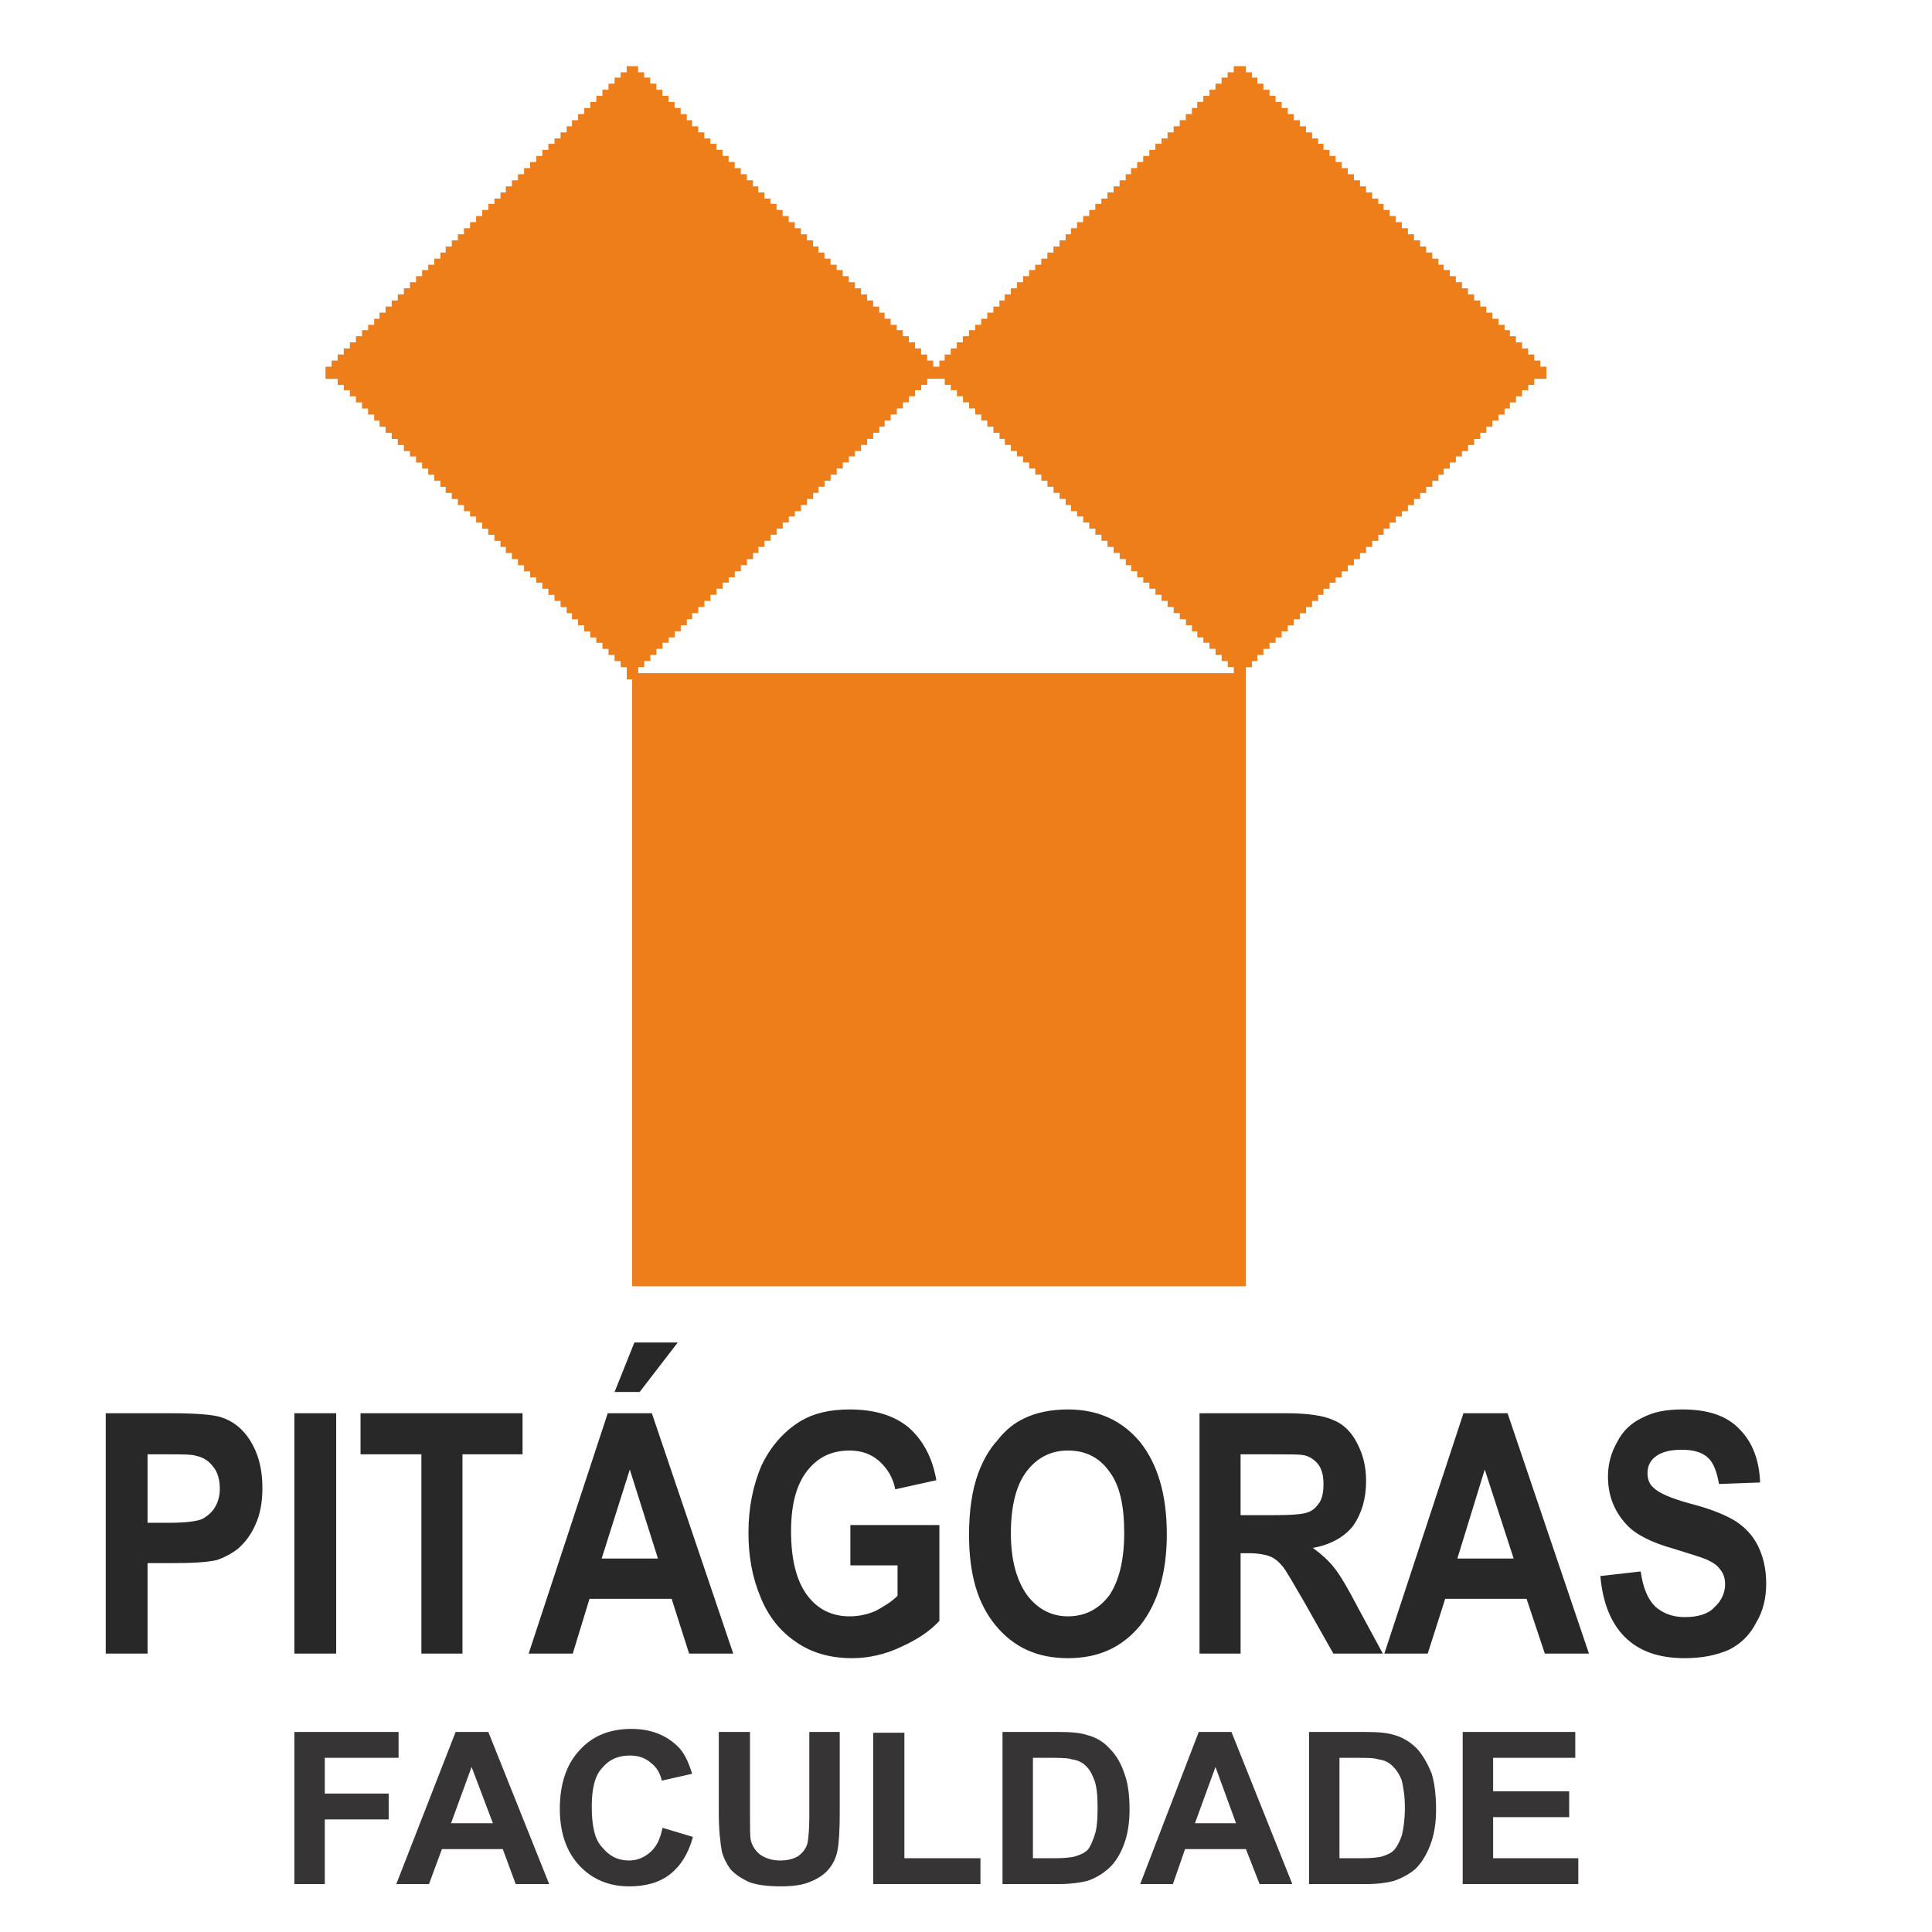 <?xml version="1.0" encoding="UTF-8"?>
<!DOCTYPE svg PUBLIC "-//W3C//DTD SVG 1.1//EN" "http://www.w3.org/Graphics/SVG/1.1/DTD/svg11.dtd">
<!-- Creator: CorelDRAW X8 -->
<svg xmlns="http://www.w3.org/2000/svg" xml:space="preserve" width="25.4mm" height="25.4mm" version="1.1" style="shape-rendering:geometricPrecision; text-rendering:geometricPrecision; image-rendering:optimizeQuality; fill-rule:evenodd; clip-rule:evenodd"
viewBox="0 0 2540 2540"
 xmlns:xlink="http://www.w3.org/1999/xlink">
 <defs>
  <style type="text/css">
   <![CDATA[
    .fil0 {fill:#EE7E1A}
    .fil2 {fill:#373435;fill-rule:nonzero}
    .fil1 {fill:#282829;fill-rule:nonzero}
   ]]>
  </style>
 </defs>
 <g id="Camada_x0020_1">
  <g id="_1446086474240">
   <path class="fil0" d="M839 877l8 0 0 -8 8 0 0 -8 8 0 0 -8 8 0 0 -8 8 0 0 -7 8 0 0 -8 8 0 0 -8 8 0 0 -8 7 0 0 -8 8 0 0 -8 8 0 0 -8 8 0 0 -8 8 0 0 -8 8 0 0 -8 8 0 0 -7 8 0 0 -8 8 0 0 -8 8 0 0 -8 8 0 0 -8 7 0 0 -8 8 0 0 -8 8 0 0 -8 8 0 0 -8 8 0 0 -8 8 0 0 -8 8 0 0 -7 8 0 0 -8 8 0 0 -8 8 0 0 -8 7 0 0 -8 8 0 0 -8 8 0 0 -8 8 0 0 -8 8 0 0 -8 8 0 0 -8 8 0 0 -7 8 0 0 -8 8 0 0 -8 8 0 0 -8 8 0 0 -8 7 0 0 -8 8 0 0 -8 8 0 0 -8 8 0 0 -8 8 0 0 -8 8 0 0 -8 8 0 0 -7 8 0 0 -8 23 0 0 8 8 0 0 7 8 0 0 8 8 0 0 8 8 0 0 8 8 0 0 8 8 0 0 8 8 0 0 8 8 0 0 8 8 0 0 8 7 0 0 8 8 0 0 8 8 0 0 7 8 0 0 8 8 0 0 8 8 0 0 8 8 0 0 8 8 0 0 8 8 0 0 8 8 0 0 8 8 0 0 8 7 0 0 8 8 0 0 7 8 0 0 8 8 0 0 8 8 0 0 8 8 0 0 8 8 0 0 8 8 0 0 8 8 0 0 8 8 0 0 8 7 0 0 8 8 0 0 8 8 0 0 7 8 0 0 8 8 0 0 8 8 0 0 8 8 0 0 8 8 0 0 8 8 0 0 8 8 0 0 8 8 0 0 8 7 0 0 8 8 0 0 7 8 0 0 8 8 0 0 8 8 0 0 8 8 0 0 8 8 0 0 8 -783 0 0 -8zm-15 -782l-8 0 0 7 -8 0 0 8 -8 0 0 8 -8 0 0 8 -8 0 0 8 -8 0 0 8 -8 0 0 8 -8 0 0 8 -8 0 0 8 -7 0 0 8 -8 0 0 8 -8 0 0 7 -8 0 0 8 -8 0 0 8 -8 0 0 8 -8 0 0 8 -8 0 0 8 -8 0 0 8 -8 0 0 8 -8 0 0 8 -7 0 0 8 -8 0 0 7 -8 0 0 8 -8 0 0 8 -8 0 0 8 -8 0 0 8 -8 0 0 8 -8 0 0 8 -8 0 0 8 -8 0 0 8 -7 0 0 8 -8 0 0 8 -8 0 0 7 -8 0 0 8 -8 0 0 8 -8 0 0 8 -8 0 0 8 -8 0 0 8 -8 0 0 8 -8 0 0 8 -8 0 0 8 -7 0 0 8 -8 0 0 7 -8 0 0 8 -8 0 0 8 -8 0 0 8 -8 0 0 8 -8 0 0 8 -8 0 0 8 -8 0 0 16 16 0 0 8 8 0 0 7 8 0 0 8 8 0 0 8 8 0 0 8 8 0 0 8 8 0 0 8 7 0 0 8 8 0 0 8 8 0 0 8 8 0 0 8 8 0 0 8 8 0 0 7 8 0 0 8 8 0 0 8 8 0 0 8 8 0 0 8 8 0 0 8 7 0 0 8 8 0 0 8 8 0 0 8 8 0 0 8 8 0 0 7 8 0 0 8 8 0 0 8 8 0 0 8 8 0 0 8 8 0 0 8 7 0 0 8 8 0 0 8 8 0 0 8 8 0 0 8 8 0 0 8 8 0 0 7 8 0 0 8 8 0 0 8 8 0 0 8 8 0 0 8 8 0 0 8 7 0 0 8 8 0 0 8 8 0 0 8 8 0 0 8 8 0 0 7 8 0 0 8 8 0 0 8 8 0 0 8 8 0 0 8 8 0 0 16 7 0 0 798 807 0 0 -814 8 0 0 -8 7 0 0 -8 8 0 0 -8 8 0 0 -8 8 0 0 -7 8 0 0 -8 8 0 0 -8 8 0 0 -8 8 0 0 -8 8 0 0 -8 8 0 0 -8 8 0 0 -8 7 0 0 -8 8 0 0 -8 8 0 0 -7 8 0 0 -8 8 0 0 -8 8 0 0 -8 8 0 0 -8 8 0 0 -8 8 0 0 -8 8 0 0 -8 7 0 0 -8 8 0 0 -8 8 0 0 -8 8 0 0 -7 8 0 0 -8 8 0 0 -8 8 0 0 -8 8 0 0 -8 8 0 0 -8 8 0 0 -8 7 0 0 -8 8 0 0 -8 8 0 0 -8 8 0 0 -7 8 0 0 -8 8 0 0 -8 8 0 0 -8 8 0 0 -8 8 0 0 -8 8 0 0 -8 8 0 0 -8 7 0 0 -8 8 0 0 -8 8 0 0 -8 8 0 0 -7 8 0 0 -8 16 0 0 -16 -8 0 0 -8 -8 0 0 -8 -8 0 0 -8 -8 0 0 -8 -8 0 0 -8 -8 0 0 -8 -7 0 0 -7 -8 0 0 -8 -8 0 0 -8 -8 0 0 -8 -8 0 0 -8 -8 0 0 -8 -8 0 0 -8 -8 0 0 -8 -8 0 0 -8 -8 0 0 -8 -8 0 0 -7 -7 0 0 -8 -8 0 0 -8 -8 0 0 -8 -8 0 0 -8 -8 0 0 -8 -8 0 0 -8 -8 0 0 -8 -8 0 0 -8 -8 0 0 -8 -8 0 0 -8 -7 0 0 -7 -8 0 0 -8 -8 0 0 -8 -8 0 0 -8 -8 0 0 -8 -8 0 0 -8 -8 0 0 -8 -8 0 0 -8 -8 0 0 -8 -8 0 0 -8 -7 0 0 -7 -8 0 0 -8 -8 0 0 -8 -8 0 0 -8 -8 0 0 -8 -8 0 0 -8 -8 0 0 -8 -8 0 0 -8 -8 0 0 -8 -8 0 0 -8 -8 0 0 -8 -7 0 0 -7 -8 0 0 -8 -16 0 0 8 -8 0 0 7 -8 0 0 8 -8 0 0 8 -8 0 0 8 -8 0 0 8 -8 0 0 8 -7 0 0 8 -8 0 0 8 -8 0 0 8 -8 0 0 8 -8 0 0 8 -8 0 0 7 -8 0 0 8 -8 0 0 8 -8 0 0 8 -8 0 0 8 -8 0 0 8 -7 0 0 8 -8 0 0 8 -8 0 0 8 -8 0 0 8 -8 0 0 7 -8 0 0 8 -8 0 0 8 -8 0 0 8 -8 0 0 8 -8 0 0 8 -7 0 0 8 -8 0 0 8 -8 0 0 8 -8 0 0 8 -8 0 0 8 -8 0 0 7 -8 0 0 8 -8 0 0 8 -8 0 0 8 -8 0 0 8 -8 0 0 8 -7 0 0 8 -8 0 0 8 -8 0 0 8 -8 0 0 8 -8 0 0 7 -8 0 0 8 -8 0 0 8 -8 0 0 8 -8 0 0 8 -8 0 0 8 -7 0 0 8 -8 0 0 -8 -8 0 0 -8 -8 0 0 -8 -8 0 0 -8 -8 0 0 -8 -8 0 0 -8 -8 0 0 -7 -8 0 0 -8 -8 0 0 -8 -7 0 0 -8 -8 0 0 -8 -8 0 0 -8 -8 0 0 -8 -8 0 0 -8 -8 0 0 -8 -8 0 0 -8 -8 0 0 -7 -8 0 0 -8 -8 0 0 -8 -8 0 0 -8 -7 0 0 -8 -8 0 0 -8 -8 0 0 -8 -8 0 0 -8 -8 0 0 -8 -8 0 0 -8 -8 0 0 -8 -8 0 0 -7 -8 0 0 -8 -8 0 0 -8 -7 0 0 -8 -8 0 0 -8 -8 0 0 -8 -8 0 0 -8 -8 0 0 -8 -8 0 0 -8 -8 0 0 -8 -8 0 0 -7 -8 0 0 -8 -8 0 0 -8 -8 0 0 -8 -7 0 0 -8 -8 0 0 -8 -8 0 0 -8 -8 0 0 -8 -8 0 0 -8 -8 0 0 -8 -8 0 0 -8 -8 0 0 -7 -8 0 0 -8 -15 0 0 8z"/>
   <path class="fil1" d="M139 2174l0 -316 87 0c33,0 54,2 64,5 16,5 29,15 39,31 10,16 16,36 16,62 0,19 -3,35 -9,48 -6,14 -14,24 -23,32 -9,7 -19,12 -28,15 -13,3 -32,4 -56,4l-35 0 0 119 -55 0zm55 -262l0 90 29 0c21,0 36,-2 43,-5 7,-4 13,-9 17,-16 4,-7 6,-15 6,-24 0,-12 -3,-22 -9,-29 -6,-8 -13,-12 -22,-14 -6,-2 -19,-2 -38,-2l-26 0zm193 262l0 -316 55 0 0 316 -55 0zm167 0l0 -262 -80 0 0 -54 213 0 0 54 -79 0 0 262 -54 0zm410 0l-58 0 -23 -72 -108 0 -22 72 -58 0 104 -316 58 0 107 316zm-99 -125l-37 -117 -37 117 74 0zm-57 -219l26 -65 57 0 -50 65 -33 0zm310 228l0 -53 117 0 0 126c-12,13 -28,24 -50,34 -21,10 -43,15 -65,15 -28,0 -53,-7 -73,-21 -21,-14 -37,-34 -47,-59 -11,-26 -16,-54 -16,-85 0,-33 6,-62 17,-88 12,-25 29,-45 52,-59 17,-10 38,-15 64,-15 33,0 59,8 78,24 19,17 31,40 36,69l-54 12c-3,-16 -11,-28 -21,-37 -10,-9 -23,-14 -39,-14 -24,0 -42,9 -56,27 -14,18 -21,44 -21,79 0,37 7,65 21,84 14,19 33,28 56,28 11,0 22,-2 34,-7 11,-6 21,-12 29,-20l0 -40 -62 0zm156 -40c0,-32 4,-59 12,-81 6,-16 14,-31 25,-43 10,-13 22,-23 35,-29 16,-8 36,-12 58,-12 39,0 71,14 95,43 23,29 35,69 35,121 0,51 -12,91 -35,120 -24,29 -55,43 -95,43 -40,0 -71,-14 -95,-43 -24,-29 -35,-68 -35,-119zm55 -2c0,36 8,63 22,82 14,18 32,27 53,27 22,0 40,-9 54,-27 13,-19 20,-46 20,-83 0,-36 -6,-63 -20,-81 -13,-18 -31,-27 -54,-27 -22,0 -40,9 -54,27 -14,18 -21,46 -21,82zm248 158l0 -316 114 0c28,0 49,3 62,9 13,5 24,16 31,30 8,15 12,31 12,50 0,24 -6,43 -17,59 -12,15 -30,25 -53,29 11,8 21,17 28,26 8,10 18,27 31,52l33 61 -65 0 -39 -69c-14,-24 -23,-40 -28,-46 -5,-6 -11,-11 -17,-13 -5,-2 -15,-4 -27,-4l-11 0 0 132 -54 0zm54 -182l40 0c26,0 42,-1 49,-4 6,-2 11,-7 15,-13 4,-7 5,-15 5,-24 0,-11 -2,-19 -7,-26 -5,-6 -12,-11 -20,-12 -5,-1 -18,-1 -40,-1l-42 0 0 80zm458 182l-58 0 -24 -72 -107 0 -23 72 -57 0 104 -316 58 0 107 316zm-99 -125l-38 -117 -36 117 74 0zm114 23l53 -6c3,21 9,36 19,46 10,9 23,14 39,14 17,0 31,-4 39,-13 9,-8 14,-19 14,-30 0,-8 -2,-14 -6,-19 -4,-6 -10,-10 -19,-14 -7,-3 -21,-7 -43,-14 -29,-8 -50,-19 -61,-31 -17,-18 -25,-39 -25,-64 0,-16 4,-31 12,-45 7,-14 18,-25 33,-32 15,-8 32,-11 53,-11 33,0 58,8 75,26 17,17 26,41 27,70l-54 2c-3,-16 -7,-28 -15,-35 -8,-7 -19,-10 -34,-10 -16,0 -28,3 -37,11 -5,5 -8,11 -8,20 0,7 2,14 8,19 7,7 23,14 49,21 27,7 46,15 59,23 12,8 22,18 29,32 7,14 11,30 11,50 0,19 -4,36 -13,51 -8,16 -20,28 -36,36 -16,7 -35,11 -58,11 -34,0 -60,-9 -79,-28 -18,-18 -29,-45 -32,-80z"/>
   <path class="fil2" d="M387 2477l0 -200 137 0 0 34 -97 0 0 47 84 0 0 34 -84 0 0 85 -40 0zm335 0l-44 0 -17 -46 -80 0 -17 46 -43 0 78 -200 43 0 80 200zm-74 -80l-28 -74 -27 74 55 0zm223 6l40 12c-6,22 -16,38 -30,49 -14,11 -32,16 -54,16 -26,0 -48,-9 -65,-27 -17,-18 -26,-43 -26,-75 0,-33 9,-59 26,-77 17,-19 40,-28 68,-28 24,0 44,7 60,22 9,8 15,21 20,37l-40 9c-2,-10 -7,-18 -15,-24 -7,-6 -16,-9 -27,-9 -15,0 -27,5 -36,16 -10,10 -14,28 -14,51 0,26 4,44 14,54 9,11 20,17 35,17 11,0 20,-4 28,-11 8,-7 13,-17 16,-32zm74 -126l41 0 0 108c0,17 0,29 1,34 2,8 6,14 12,19 7,5 16,8 27,8 11,0 20,-3 25,-7 6,-5 10,-11 11,-18 1,-6 2,-18 2,-33l0 -111 40 0 0 105c0,24 -1,41 -3,51 -2,10 -6,18 -12,25 -6,7 -14,12 -24,16 -9,4 -22,6 -38,6 -19,0 -33,-2 -43,-6 -10,-5 -18,-10 -24,-17 -5,-7 -9,-15 -11,-23 -2,-11 -4,-28 -4,-50l0 -107zm203 200l0 -199 41 0 0 165 100 0 0 34 -141 0zm170 -200l73 0c17,0 29,1 38,4 12,3 22,9 30,18 9,9 15,20 19,32 5,13 7,29 7,48 0,16 -2,30 -6,42 -5,15 -12,27 -22,36 -7,6 -16,12 -28,16 -9,2 -21,4 -36,4l-75 0 0 -200zm40 34l0 132 30 0c11,0 19,-1 24,-2 7,-2 12,-4 17,-8 4,-4 7,-11 10,-20 3,-8 4,-21 4,-36 0,-16 -1,-27 -4,-36 -3,-8 -6,-14 -11,-19 -5,-5 -11,-8 -19,-9 -5,-2 -17,-2 -33,-2l-18 0zm341 166l-43 0 -18 -46 -80 0 -16 46 -43 0 77 -200 43 0 80 200zm-74 -80l-27 -74 -27 74 54 0zm96 -120l74 0c16,0 29,1 38,4 11,3 21,9 30,18 8,9 14,20 19,32 4,13 6,29 6,48 0,16 -2,30 -6,42 -5,15 -12,27 -21,36 -7,6 -17,12 -29,16 -8,2 -20,4 -35,4l-76 0 0 -200zm40 34l0 132 30 0c12,0 20,-1 25,-2 6,-2 12,-4 16,-8 4,-4 8,-11 11,-20 2,-8 4,-21 4,-36 0,-16 -2,-27 -4,-36 -3,-8 -7,-14 -12,-19 -5,-5 -11,-8 -19,-9 -5,-2 -16,-2 -33,-2l-18 0zm162 166l0 -200 148 0 0 34 -108 0 0 44 100 0 0 34 -100 0 0 54 112 0 0 34 -152 0z"/>
  </g>
 </g>
</svg>
